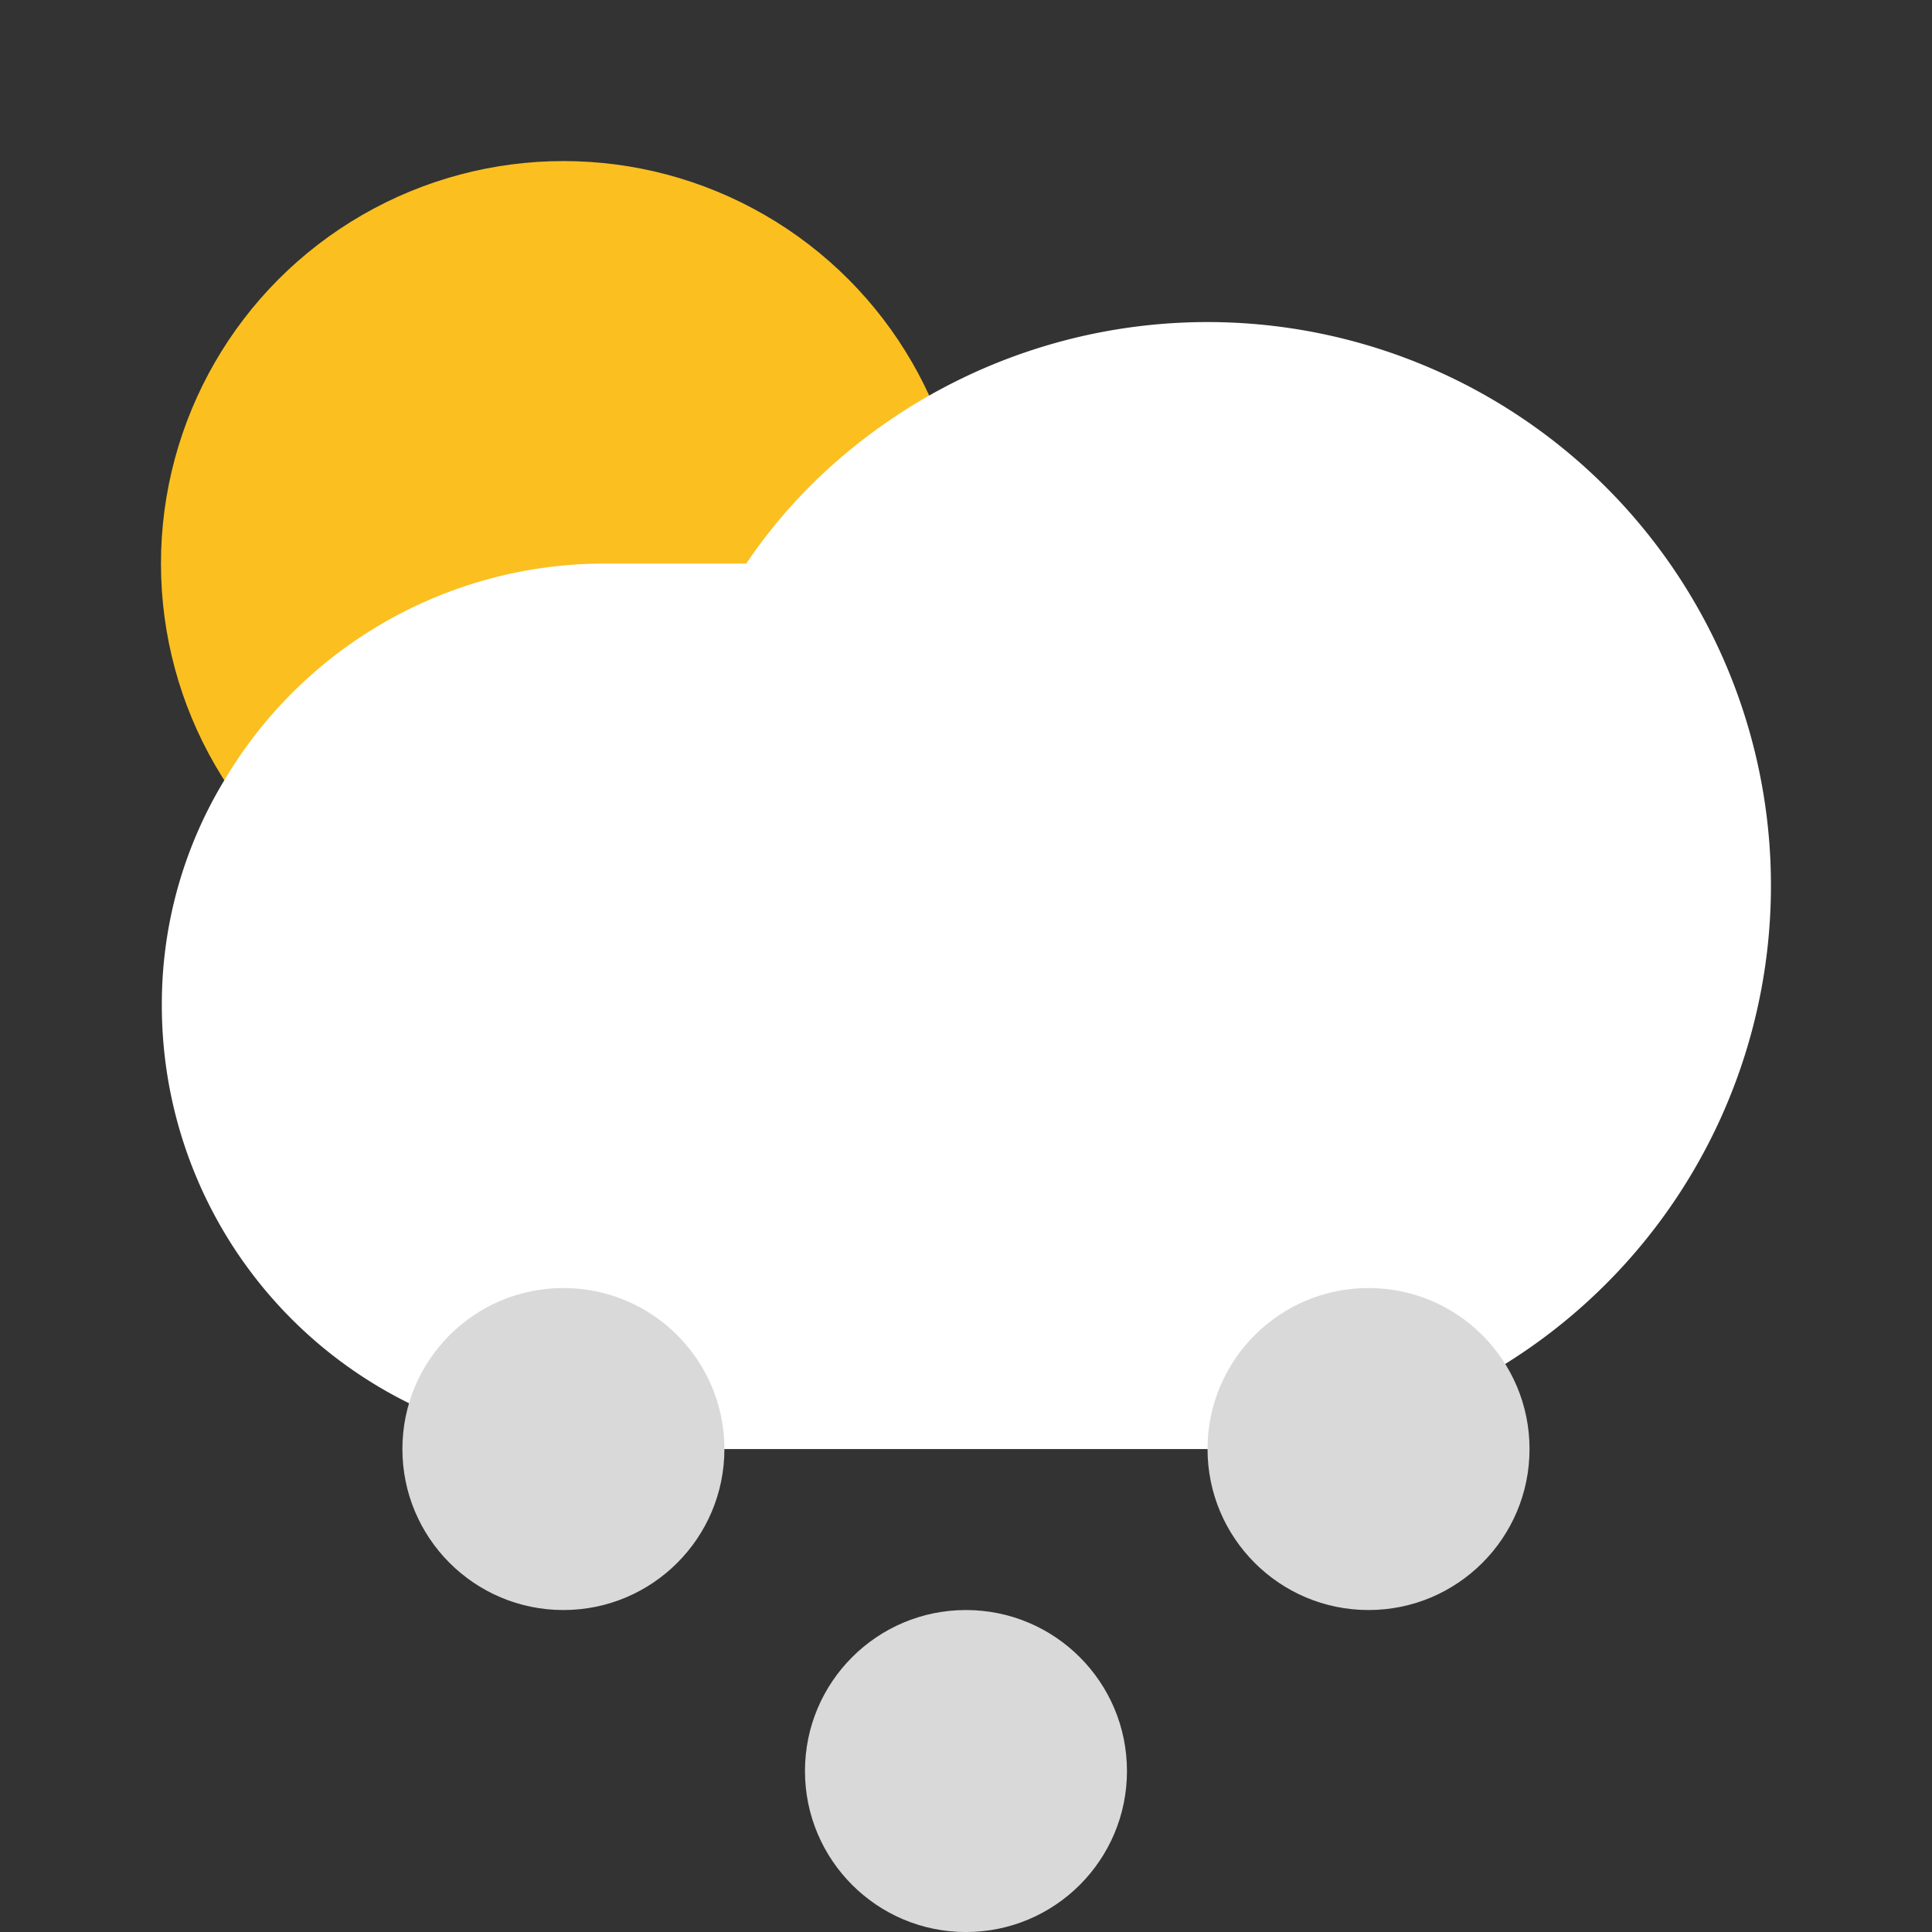 <svg width="60" height="60" viewBox="0 0 60 60" fill="none" xmlns="http://www.w3.org/2000/svg">
    <rect x="0" y="0" width="60" height="60" fill="#333333" stroke="none"/>
    <g clip-path="url(#iyf2ow167a)">
        <circle cx="17.499" cy="17.502" r="12.5" fill="#FBC01F"/>
        <path d="M7 24.177a13.724 13.724 0 0 1 11.776-6.675h4.4c.608-.9 1.303-1.737 2.075-2.5a17.5 17.5 0 1 1 12.275 30h-18.75a13.775 13.775 0 0 1-13.75-13.75A13.4 13.4 0 0 1 7 24.177z" fill="#fff"/>
        <circle cx="29.999" cy="55.001" r="5" fill="#D9D9D9"/>
        <circle cx="17.497" cy="45.001" r="5" fill="#D9D9D9"/>
        <circle cx="42.501" cy="45.001" r="5" fill="#D9D9D9"/>
    </g>
    <defs>
        <clipPath id="iyf2ow167a">
            <path fill="#fff" d="M0 0h60v60H0z"/>
        </clipPath>
    </defs>
</svg>
